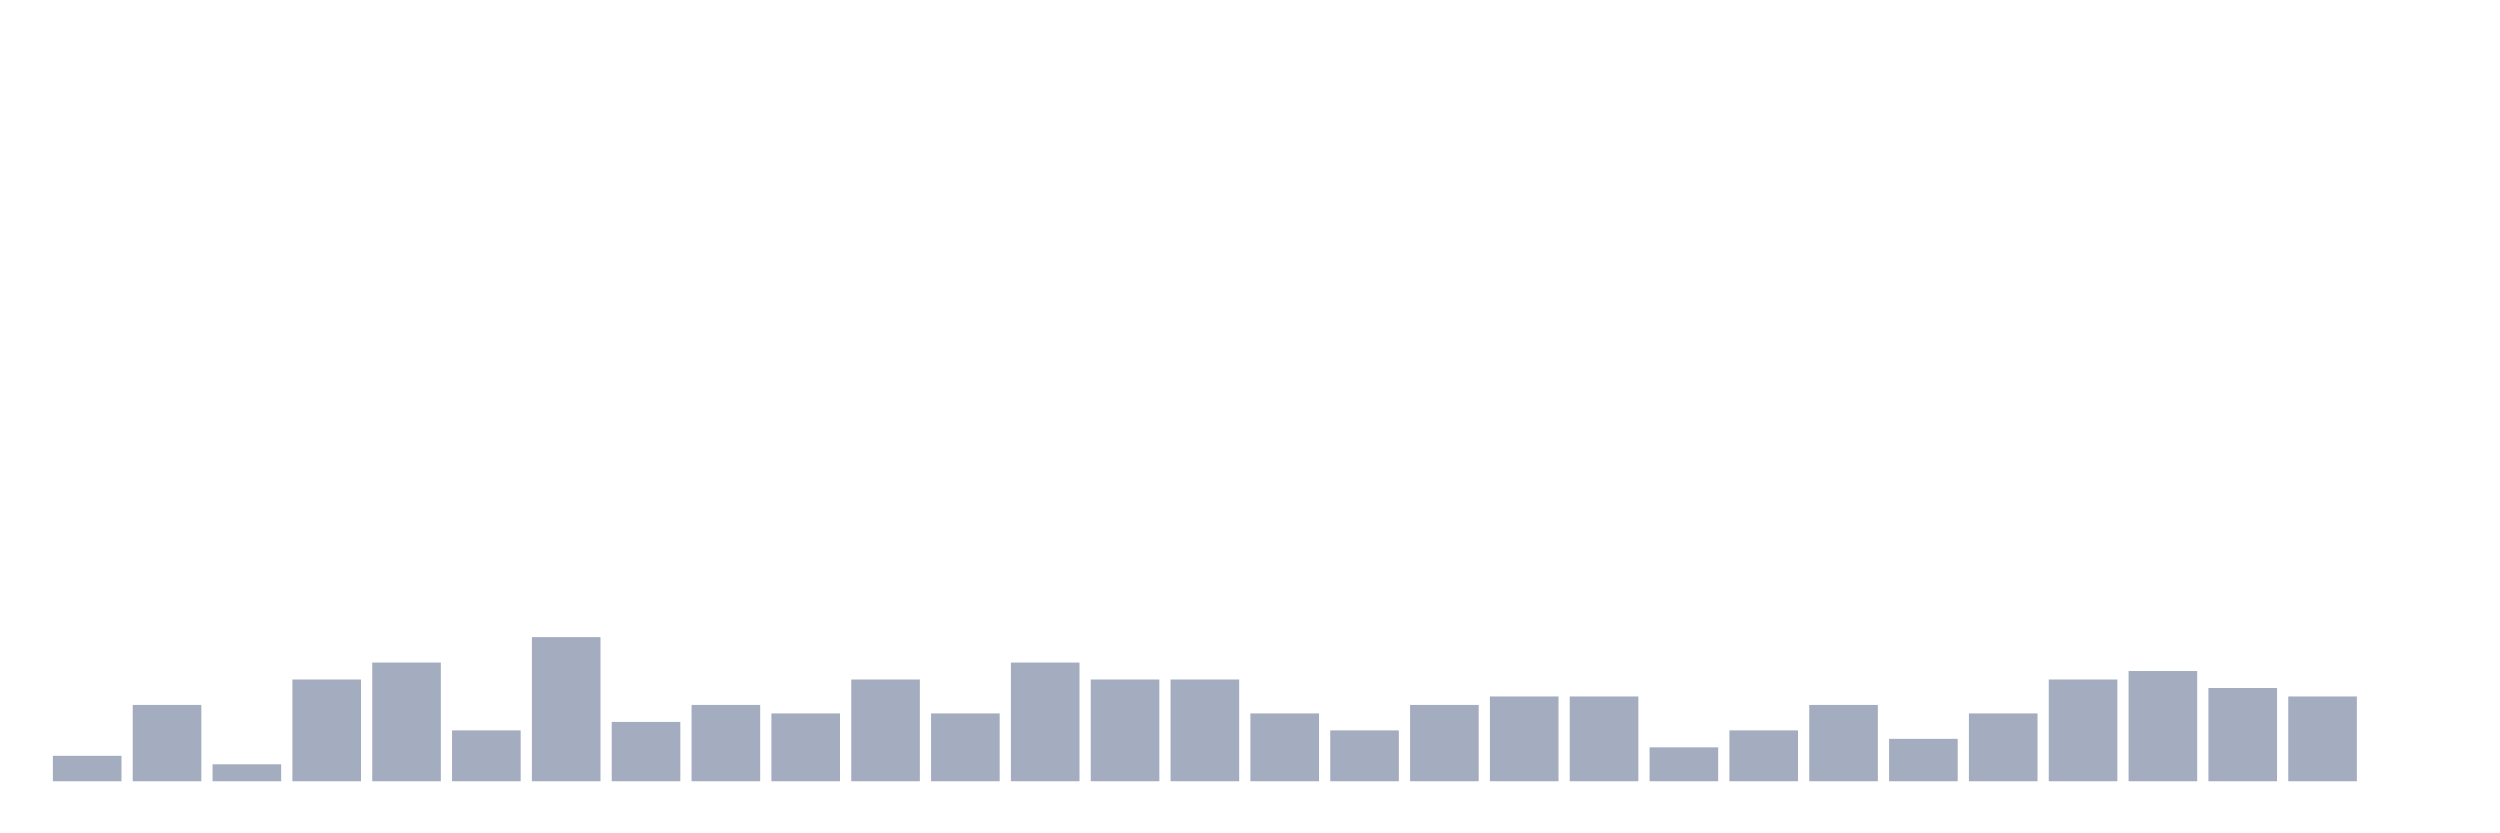<svg xmlns="http://www.w3.org/2000/svg" viewBox="0 0 480 160"><g transform="translate(10,10)"><rect class="bar" x="0.153" width="13.175" y="135.116" height="4.884" fill="rgb(164,173,192)"></rect><rect class="bar" x="15.482" width="13.175" y="125.349" height="14.651" fill="rgb(164,173,192)"></rect><rect class="bar" x="30.81" width="13.175" y="136.744" height="3.256" fill="rgb(164,173,192)"></rect><rect class="bar" x="46.138" width="13.175" y="120.465" height="19.535" fill="rgb(164,173,192)"></rect><rect class="bar" x="61.466" width="13.175" y="117.209" height="22.791" fill="rgb(164,173,192)"></rect><rect class="bar" x="76.794" width="13.175" y="130.233" height="9.767" fill="rgb(164,173,192)"></rect><rect class="bar" x="92.123" width="13.175" y="112.326" height="27.674" fill="rgb(164,173,192)"></rect><rect class="bar" x="107.451" width="13.175" y="128.605" height="11.395" fill="rgb(164,173,192)"></rect><rect class="bar" x="122.779" width="13.175" y="125.349" height="14.651" fill="rgb(164,173,192)"></rect><rect class="bar" x="138.107" width="13.175" y="126.977" height="13.023" fill="rgb(164,173,192)"></rect><rect class="bar" x="153.436" width="13.175" y="120.465" height="19.535" fill="rgb(164,173,192)"></rect><rect class="bar" x="168.764" width="13.175" y="126.977" height="13.023" fill="rgb(164,173,192)"></rect><rect class="bar" x="184.092" width="13.175" y="117.209" height="22.791" fill="rgb(164,173,192)"></rect><rect class="bar" x="199.42" width="13.175" y="120.465" height="19.535" fill="rgb(164,173,192)"></rect><rect class="bar" x="214.748" width="13.175" y="120.465" height="19.535" fill="rgb(164,173,192)"></rect><rect class="bar" x="230.077" width="13.175" y="126.977" height="13.023" fill="rgb(164,173,192)"></rect><rect class="bar" x="245.405" width="13.175" y="130.233" height="9.767" fill="rgb(164,173,192)"></rect><rect class="bar" x="260.733" width="13.175" y="125.349" height="14.651" fill="rgb(164,173,192)"></rect><rect class="bar" x="276.061" width="13.175" y="123.721" height="16.279" fill="rgb(164,173,192)"></rect><rect class="bar" x="291.39" width="13.175" y="123.721" height="16.279" fill="rgb(164,173,192)"></rect><rect class="bar" x="306.718" width="13.175" y="133.488" height="6.512" fill="rgb(164,173,192)"></rect><rect class="bar" x="322.046" width="13.175" y="130.233" height="9.767" fill="rgb(164,173,192)"></rect><rect class="bar" x="337.374" width="13.175" y="125.349" height="14.651" fill="rgb(164,173,192)"></rect><rect class="bar" x="352.702" width="13.175" y="131.86" height="8.14" fill="rgb(164,173,192)"></rect><rect class="bar" x="368.031" width="13.175" y="126.977" height="13.023" fill="rgb(164,173,192)"></rect><rect class="bar" x="383.359" width="13.175" y="120.465" height="19.535" fill="rgb(164,173,192)"></rect><rect class="bar" x="398.687" width="13.175" y="118.837" height="21.163" fill="rgb(164,173,192)"></rect><rect class="bar" x="414.015" width="13.175" y="122.093" height="17.907" fill="rgb(164,173,192)"></rect><rect class="bar" x="429.344" width="13.175" y="123.721" height="16.279" fill="rgb(164,173,192)"></rect><rect class="bar" x="444.672" width="13.175" y="140" height="0" fill="rgb(164,173,192)"></rect></g></svg>